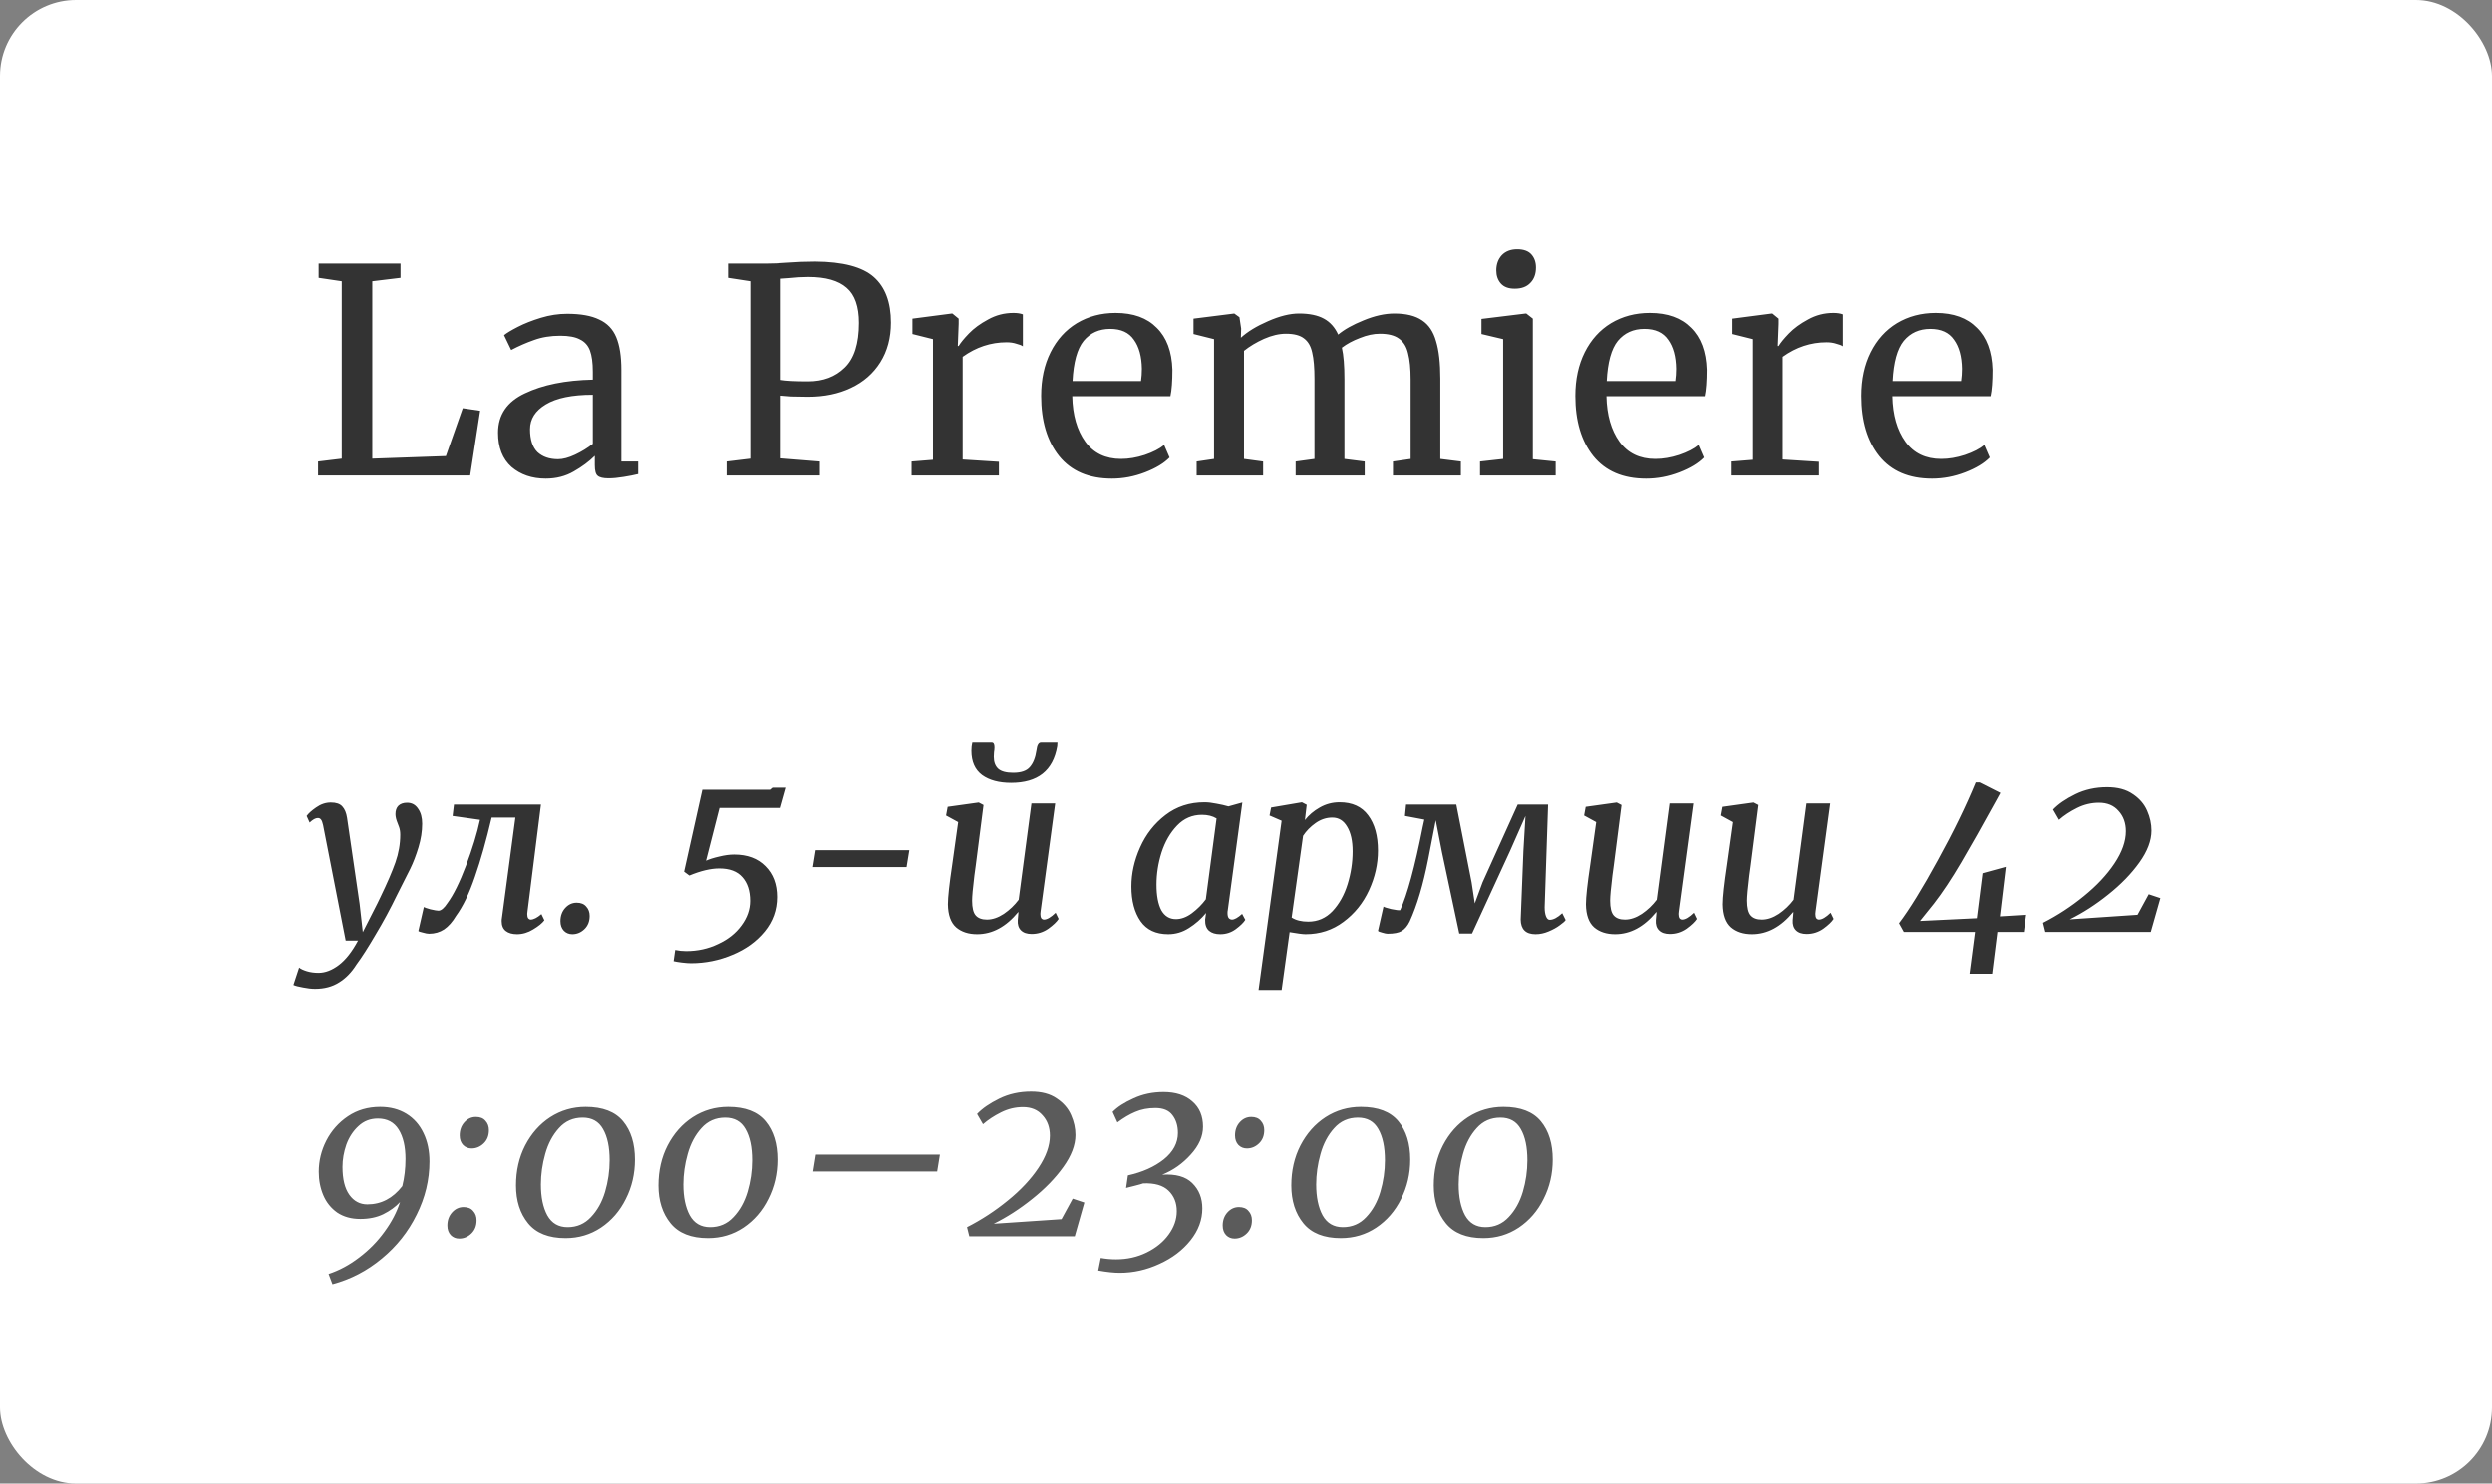 <svg width="131" height="78" viewBox="0 0 131 78" fill="none" xmlns="http://www.w3.org/2000/svg">
<rect x="0" y="0" width="131" height="78" fill="#808080" stroke="none"/>
<rect width="131" height="78" rx="4" fill="white"/>
<path d="M17.965 14.785L16.75 14.605V13.855H21.055V14.605L19.57 14.785V24.115L23.44 23.98L24.325 21.46L25.24 21.595L24.715 25H16.72V24.265L17.965 24.115V14.785ZM26.182 22.75C26.182 21.81 26.652 21.12 27.592 20.68C28.532 20.23 29.722 19.99 31.162 19.96V19.54C31.162 19.07 31.112 18.7 31.012 18.43C30.912 18.16 30.737 17.965 30.487 17.845C30.247 17.715 29.902 17.65 29.452 17.65C28.942 17.65 28.482 17.725 28.072 17.875C27.672 18.015 27.272 18.19 26.872 18.4L26.497 17.62C26.627 17.51 26.867 17.365 27.217 17.185C27.567 17.005 27.972 16.845 28.432 16.705C28.892 16.565 29.352 16.495 29.812 16.495C30.522 16.495 31.082 16.595 31.492 16.795C31.912 16.985 32.212 17.295 32.392 17.725C32.572 18.155 32.662 18.73 32.662 19.45V24.265H33.547V24.925C33.347 24.975 33.092 25.025 32.782 25.075C32.482 25.125 32.217 25.15 31.987 25.15C31.707 25.15 31.517 25.105 31.417 25.015C31.317 24.935 31.267 24.75 31.267 24.46V23.965C30.967 24.265 30.597 24.54 30.157 24.79C29.727 25.04 29.237 25.165 28.687 25.165C27.967 25.165 27.367 24.96 26.887 24.55C26.417 24.13 26.182 23.53 26.182 22.75ZM29.332 24.145C29.592 24.145 29.892 24.065 30.232 23.905C30.572 23.745 30.882 23.555 31.162 23.335V20.755C30.072 20.755 29.247 20.925 28.687 21.265C28.137 21.595 27.862 22.03 27.862 22.57C27.862 23.11 27.992 23.51 28.252 23.77C28.522 24.02 28.882 24.145 29.332 24.145ZM39.44 14.785L38.27 14.605V13.855H40.265C40.625 13.855 40.98 13.84 41.33 13.81C41.87 13.77 42.38 13.75 42.86 13.75C44.31 13.76 45.335 14.03 45.935 14.56C46.535 15.09 46.835 15.89 46.835 16.96C46.835 17.76 46.65 18.455 46.28 19.045C45.91 19.635 45.395 20.085 44.735 20.395C44.085 20.705 43.335 20.86 42.485 20.86C42.195 20.86 41.9 20.855 41.6 20.845C41.3 20.825 41.115 20.81 41.045 20.8V24.1L43.1 24.265V25H38.195V24.265L39.44 24.115V14.785ZM41.045 19.975C41.325 20.025 41.805 20.05 42.485 20.05C43.275 20.05 43.915 19.81 44.405 19.33C44.905 18.85 45.155 18.065 45.155 16.975C45.155 16.115 44.94 15.5 44.51 15.13C44.08 14.75 43.41 14.56 42.5 14.56C42.18 14.56 41.84 14.58 41.48 14.62C41.26 14.64 41.115 14.65 41.045 14.65V19.975ZM47.921 24.265L49.046 24.175V17.83L47.966 17.56V16.75L50.036 16.48H50.066L50.396 16.75V17.02L50.351 18.19H50.396C50.496 18.02 50.676 17.8 50.936 17.53C51.196 17.26 51.531 17.015 51.941 16.795C52.351 16.565 52.796 16.45 53.276 16.45C53.476 16.45 53.641 16.475 53.771 16.525V18.205C53.701 18.155 53.586 18.11 53.426 18.07C53.276 18.02 53.106 17.995 52.916 17.995C52.086 17.995 51.316 18.25 50.606 18.76V24.16L52.511 24.28V25H47.921V24.265ZM58.451 25.165C57.241 25.165 56.316 24.77 55.676 23.98C55.046 23.19 54.731 22.135 54.731 20.815C54.731 19.945 54.896 19.18 55.226 18.52C55.556 17.86 56.016 17.35 56.606 16.99C57.206 16.63 57.886 16.45 58.646 16.45C59.576 16.45 60.296 16.71 60.806 17.23C61.326 17.74 61.601 18.475 61.631 19.435C61.631 20.045 61.596 20.51 61.526 20.83H56.366C56.386 21.82 56.616 22.62 57.056 23.23C57.496 23.83 58.121 24.13 58.931 24.13C59.331 24.13 59.746 24.06 60.176 23.92C60.616 23.77 60.956 23.595 61.196 23.395L61.481 24.055C61.191 24.355 60.761 24.615 60.191 24.835C59.621 25.055 59.041 25.165 58.451 25.165ZM59.981 20.035C60.011 19.825 60.026 19.61 60.026 19.39C60.016 18.74 59.876 18.23 59.606 17.86C59.346 17.48 58.931 17.29 58.361 17.29C57.781 17.29 57.316 17.5 56.966 17.92C56.626 18.34 56.431 19.045 56.381 20.035H59.981ZM62.905 24.265L63.82 24.13V17.83L62.74 17.56V16.75L64.885 16.48L65.155 16.675L65.245 17.275L65.23 17.755C65.58 17.435 66.055 17.145 66.655 16.885C67.265 16.615 67.81 16.48 68.29 16.48C68.83 16.48 69.265 16.57 69.595 16.75C69.925 16.93 70.175 17.21 70.345 17.59C70.665 17.32 71.11 17.07 71.68 16.84C72.26 16.6 72.8 16.48 73.3 16.48C73.92 16.48 74.405 16.6 74.755 16.84C75.105 17.07 75.35 17.435 75.49 17.935C75.64 18.425 75.715 19.085 75.715 19.915V24.13L76.795 24.265V25H73.225V24.265L74.155 24.13V19.96C74.155 19.38 74.11 18.92 74.02 18.58C73.94 18.23 73.78 17.97 73.54 17.8C73.31 17.63 72.975 17.545 72.535 17.545C72.205 17.545 71.855 17.62 71.485 17.77C71.115 17.91 70.8 18.08 70.54 18.28C70.63 18.67 70.675 19.225 70.675 19.945V24.13L71.74 24.265V25H68.11V24.265L69.1 24.13V19.93C69.1 19.33 69.06 18.865 68.98 18.535C68.91 18.205 68.77 17.96 68.56 17.8C68.35 17.63 68.03 17.545 67.6 17.545C67.24 17.545 66.855 17.635 66.445 17.815C66.045 17.995 65.695 18.205 65.395 18.445V24.13L66.4 24.265V25H62.905V24.265ZM79.617 15.175C79.297 15.175 79.057 15.085 78.897 14.905C78.737 14.725 78.657 14.495 78.657 14.215C78.657 13.895 78.752 13.63 78.942 13.42C79.142 13.21 79.412 13.105 79.752 13.105C80.092 13.105 80.342 13.195 80.502 13.375C80.662 13.555 80.742 13.785 80.742 14.065C80.742 14.405 80.642 14.675 80.442 14.875C80.252 15.075 79.982 15.175 79.632 15.175H79.617ZM79.017 17.83L77.877 17.56V16.765L80.202 16.48H80.232L80.577 16.75V24.145L81.777 24.265V25H77.802V24.265L79.017 24.13V17.83ZM86.532 25.165C85.322 25.165 84.397 24.77 83.757 23.98C83.127 23.19 82.812 22.135 82.812 20.815C82.812 19.945 82.977 19.18 83.307 18.52C83.637 17.86 84.097 17.35 84.687 16.99C85.287 16.63 85.967 16.45 86.727 16.45C87.657 16.45 88.377 16.71 88.887 17.23C89.407 17.74 89.682 18.475 89.712 19.435C89.712 20.045 89.677 20.51 89.607 20.83H84.447C84.467 21.82 84.697 22.62 85.137 23.23C85.577 23.83 86.202 24.13 87.012 24.13C87.412 24.13 87.827 24.06 88.257 23.92C88.697 23.77 89.037 23.595 89.277 23.395L89.562 24.055C89.272 24.355 88.842 24.615 88.272 24.835C87.702 25.055 87.122 25.165 86.532 25.165ZM88.062 20.035C88.092 19.825 88.107 19.61 88.107 19.39C88.097 18.74 87.957 18.23 87.687 17.86C87.427 17.48 87.012 17.29 86.442 17.29C85.862 17.29 85.397 17.5 85.047 17.92C84.707 18.34 84.512 19.045 84.462 20.035H88.062ZM91.031 24.265L92.156 24.175V17.83L91.076 17.56V16.75L93.146 16.48H93.176L93.506 16.75V17.02L93.461 18.19H93.506C93.606 18.02 93.786 17.8 94.046 17.53C94.306 17.26 94.641 17.015 95.051 16.795C95.461 16.565 95.906 16.45 96.386 16.45C96.586 16.45 96.751 16.475 96.881 16.525V18.205C96.811 18.155 96.696 18.11 96.536 18.07C96.386 18.02 96.216 17.995 96.026 17.995C95.196 17.995 94.426 18.25 93.716 18.76V24.16L95.621 24.28V25H91.031V24.265ZM101.561 25.165C100.351 25.165 99.426 24.77 98.786 23.98C98.156 23.19 97.841 22.135 97.841 20.815C97.841 19.945 98.006 19.18 98.336 18.52C98.666 17.86 99.126 17.35 99.716 16.99C100.316 16.63 100.996 16.45 101.756 16.45C102.686 16.45 103.406 16.71 103.916 17.23C104.436 17.74 104.711 18.475 104.741 19.435C104.741 20.045 104.706 20.51 104.636 20.83H99.476C99.496 21.82 99.726 22.62 100.166 23.23C100.606 23.83 101.231 24.13 102.041 24.13C102.441 24.13 102.856 24.06 103.286 23.92C103.726 23.77 104.066 23.595 104.306 23.395L104.591 24.055C104.301 24.355 103.871 24.615 103.301 24.835C102.731 25.055 102.151 25.165 101.561 25.165ZM103.091 20.035C103.121 19.825 103.136 19.61 103.136 19.39C103.126 18.74 102.986 18.23 102.716 17.86C102.456 17.48 102.041 17.29 101.471 17.29C100.891 17.29 100.426 17.5 100.076 17.92C99.736 18.34 99.541 19.045 99.491 20.035H103.091Z" fill="#333333"/>
<path d="M16.984 43.384C16.952 43.24 16.916 43.144 16.876 43.096C16.836 43.04 16.78 43.012 16.708 43.012C16.588 43.012 16.444 43.092 16.276 43.252L16.12 42.904C16.208 42.776 16.372 42.628 16.612 42.46C16.86 42.284 17.12 42.196 17.392 42.196C17.672 42.196 17.872 42.264 17.992 42.4C18.12 42.536 18.204 42.736 18.244 43L18.904 47.524L19.072 49.012L19.84 47.5L20.008 47.152C20.36 46.424 20.62 45.82 20.788 45.34C20.956 44.86 21.04 44.376 21.04 43.888C21.04 43.736 21.02 43.604 20.98 43.492C20.94 43.38 20.916 43.316 20.908 43.3C20.828 43.108 20.788 42.944 20.788 42.808C20.788 42.616 20.84 42.468 20.944 42.364C21.056 42.26 21.208 42.208 21.4 42.208C21.648 42.208 21.84 42.312 21.976 42.52C22.12 42.72 22.192 42.984 22.192 43.312C22.192 43.712 22.128 44.124 22 44.548C21.872 44.972 21.728 45.348 21.568 45.676C21.408 46.004 21.176 46.464 20.872 47.056C20.52 47.784 20.144 48.48 19.744 49.144C19.352 49.816 19.016 50.34 18.736 50.716C18.48 51.124 18.176 51.436 17.824 51.652C17.472 51.876 17.052 51.988 16.564 51.988C16.372 51.988 16.16 51.964 15.928 51.916C15.696 51.876 15.528 51.832 15.424 51.784L15.724 50.872C15.812 50.944 15.948 51.008 16.132 51.064C16.316 51.12 16.52 51.148 16.744 51.148C17.096 51.148 17.452 51.012 17.812 50.74C18.172 50.468 18.508 50.04 18.82 49.456H18.172L16.984 43.384ZM27.716 48.052C27.716 48.156 27.732 48.232 27.764 48.28C27.804 48.328 27.848 48.352 27.896 48.352C28.048 48.352 28.236 48.256 28.46 48.064L28.616 48.388C28.504 48.54 28.308 48.7 28.028 48.868C27.756 49.036 27.472 49.12 27.176 49.12C26.928 49.12 26.732 49.064 26.588 48.952C26.444 48.84 26.372 48.668 26.372 48.436C26.372 48.364 26.376 48.312 26.384 48.28L27.092 42.988H25.844C25.564 44.188 25.272 45.224 24.968 46.096C24.672 46.968 24.34 47.656 23.972 48.16C23.788 48.472 23.58 48.708 23.348 48.868C23.116 49.02 22.852 49.096 22.556 49.096C22.476 49.096 22.368 49.076 22.232 49.036C22.088 49.004 22.008 48.976 21.992 48.952L22.28 47.692C22.312 47.716 22.428 47.756 22.628 47.812C22.836 47.86 22.976 47.884 23.048 47.884C23.192 47.884 23.352 47.748 23.528 47.476C23.84 47.052 24.164 46.396 24.5 45.508C24.836 44.62 25.08 43.82 25.232 43.108L23.792 42.904L23.864 42.304H28.436L27.728 47.932L27.716 48.052ZM29.46 48.436C29.46 48.156 29.544 47.924 29.712 47.74C29.88 47.556 30.08 47.464 30.312 47.464C30.536 47.464 30.704 47.532 30.816 47.668C30.936 47.796 30.996 47.96 30.996 48.16C30.996 48.448 30.904 48.68 30.72 48.856C30.536 49.032 30.324 49.12 30.084 49.12C29.908 49.12 29.76 49.06 29.64 48.94C29.52 48.812 29.46 48.644 29.46 48.436ZM35.491 49.948C35.675 49.988 35.867 50.008 36.067 50.008C36.675 50.008 37.235 49.884 37.747 49.636C38.267 49.396 38.675 49.072 38.971 48.664C39.275 48.256 39.427 47.824 39.427 47.368C39.427 46.84 39.291 46.424 39.019 46.12C38.755 45.816 38.351 45.664 37.807 45.664C37.359 45.664 36.835 45.788 36.235 46.036L35.959 45.832L36.919 41.524H40.471L40.603 41.416H41.335L41.035 42.484H37.819L37.111 45.256C37.287 45.176 37.515 45.104 37.795 45.04C38.083 44.968 38.347 44.932 38.587 44.932C39.283 44.932 39.831 45.136 40.231 45.544C40.639 45.952 40.843 46.492 40.843 47.164C40.843 47.844 40.627 48.448 40.195 48.976C39.763 49.504 39.199 49.912 38.503 50.2C37.807 50.496 37.079 50.644 36.319 50.644C36.199 50.644 36.039 50.632 35.839 50.608C35.647 50.584 35.503 50.56 35.407 50.536L35.491 49.948ZM47.801 44.704L47.657 45.592H42.737L42.881 44.704H47.801ZM51.221 46.036C51.141 46.692 51.101 47.132 51.101 47.356C51.101 47.732 51.165 47.992 51.293 48.136C51.421 48.28 51.617 48.352 51.881 48.352C52.169 48.352 52.465 48.252 52.769 48.052C53.073 47.844 53.333 47.596 53.549 47.308L54.221 42.244H55.469L54.701 47.92L54.689 48.052C54.689 48.148 54.705 48.224 54.737 48.28C54.777 48.328 54.825 48.352 54.881 48.352C55.041 48.352 55.245 48.232 55.493 47.992L55.649 48.316C55.553 48.468 55.373 48.64 55.109 48.832C54.845 49.016 54.553 49.108 54.233 49.108C53.985 49.108 53.797 49.044 53.669 48.916C53.541 48.788 53.485 48.608 53.501 48.376C53.501 48.392 53.513 48.256 53.537 47.968L53.525 47.956C52.885 48.732 52.165 49.12 51.365 49.12C50.909 49.12 50.541 49 50.261 48.76C49.981 48.512 49.837 48.108 49.829 47.548C49.829 47.172 49.905 46.476 50.057 45.46L50.369 43.228L49.733 42.88L49.817 42.424L51.449 42.196L51.701 42.328L51.293 45.508L51.221 46.036ZM52.133 39.052C52.229 39.052 52.277 39.136 52.277 39.304C52.277 39.384 52.269 39.468 52.253 39.556C52.245 39.644 52.241 39.724 52.241 39.796C52.241 40.076 52.321 40.288 52.481 40.432C52.641 40.568 52.901 40.636 53.261 40.636C53.677 40.636 53.969 40.536 54.137 40.336C54.313 40.136 54.429 39.844 54.485 39.46C54.517 39.188 54.597 39.052 54.725 39.052H55.589C55.589 39.132 55.585 39.196 55.577 39.244C55.361 40.524 54.553 41.164 53.153 41.164C52.513 41.164 52.005 41.028 51.629 40.756C51.253 40.476 51.065 40.052 51.065 39.484C51.065 39.324 51.081 39.18 51.113 39.052H52.133ZM64.54 47.872C64.531 47.904 64.528 47.948 64.528 48.004C64.528 48.124 64.547 48.212 64.588 48.268C64.635 48.324 64.695 48.352 64.767 48.352C64.895 48.352 65.072 48.252 65.296 48.052L65.463 48.364C65.376 48.508 65.207 48.672 64.96 48.856C64.719 49.032 64.448 49.12 64.144 49.12C63.895 49.12 63.7 49.06 63.556 48.94C63.411 48.812 63.343 48.616 63.352 48.352L63.4 48.004C63.144 48.316 62.843 48.58 62.499 48.796C62.163 49.012 61.8 49.12 61.407 49.12C60.76 49.12 60.276 48.892 59.956 48.436C59.636 47.972 59.475 47.364 59.475 46.612C59.475 45.924 59.627 45.24 59.931 44.56C60.236 43.872 60.679 43.304 61.264 42.856C61.847 42.408 62.532 42.184 63.316 42.184C63.499 42.184 63.708 42.208 63.94 42.256C64.171 42.296 64.383 42.344 64.576 42.4L65.308 42.196L64.54 47.872ZM63.952 43.036C63.743 42.908 63.487 42.844 63.184 42.844C62.672 42.844 62.236 43.032 61.876 43.408C61.516 43.784 61.243 44.256 61.059 44.824C60.883 45.384 60.795 45.948 60.795 46.516C60.795 47.092 60.88 47.54 61.047 47.86C61.224 48.172 61.48 48.328 61.816 48.328C62.096 48.328 62.376 48.224 62.656 48.016C62.944 47.8 63.188 47.556 63.388 47.284L63.952 43.036ZM68.597 43.12C68.805 42.856 69.064 42.636 69.376 42.46C69.697 42.276 70.044 42.184 70.421 42.184C71.085 42.184 71.585 42.412 71.921 42.868C72.264 43.324 72.436 43.944 72.436 44.728C72.436 45.432 72.281 46.124 71.969 46.804C71.656 47.484 71.209 48.04 70.624 48.472C70.049 48.904 69.385 49.12 68.632 49.12C68.489 49.12 68.209 49.084 67.793 49.012L67.373 52.048H66.16L67.373 43.156L66.737 42.88L66.82 42.46L68.441 42.184L68.692 42.316L68.597 43.12ZM67.9 48.244C68.124 48.388 68.416 48.46 68.776 48.46C69.272 48.46 69.697 48.276 70.049 47.908C70.4 47.532 70.665 47.06 70.841 46.492C71.016 45.924 71.105 45.348 71.105 44.764C71.105 44.212 71.008 43.78 70.817 43.468C70.632 43.148 70.373 42.988 70.037 42.988C69.725 42.988 69.433 43.084 69.16 43.276C68.888 43.468 68.668 43.692 68.501 43.948L67.9 48.244ZM81.198 47.704C81.198 47.904 81.222 48.064 81.27 48.184C81.319 48.304 81.382 48.364 81.463 48.364C81.654 48.364 81.874 48.248 82.123 48.016L82.302 48.376C82.263 48.44 82.159 48.532 81.99 48.652C81.831 48.772 81.635 48.88 81.403 48.976C81.178 49.072 80.951 49.12 80.719 49.12C80.207 49.12 79.947 48.864 79.939 48.352L80.082 44.74L80.191 42.904L79.386 44.728L77.382 49.084H76.71L75.799 44.8L75.475 43.132L75.079 45.172C74.814 46.516 74.49 47.608 74.106 48.448C73.995 48.68 73.855 48.848 73.686 48.952C73.526 49.048 73.278 49.096 72.942 49.096C72.879 49.096 72.782 49.076 72.654 49.036C72.519 49.004 72.447 48.972 72.439 48.94L72.727 47.668C72.766 47.7 72.903 47.744 73.135 47.8C73.367 47.848 73.522 47.868 73.603 47.86C73.978 47.044 74.374 45.584 74.79 43.48L74.874 43.096L73.855 42.904L73.915 42.304H76.555L77.359 46.396L77.526 47.5L77.934 46.396L79.782 42.304H81.379L81.198 47.704ZM84.76 46.036C84.68 46.692 84.64 47.132 84.64 47.356C84.64 47.732 84.704 47.992 84.832 48.136C84.96 48.28 85.156 48.352 85.42 48.352C85.708 48.352 86.004 48.252 86.308 48.052C86.612 47.844 86.872 47.596 87.088 47.308L87.76 42.244H89.008L88.24 47.92L88.228 48.052C88.228 48.148 88.244 48.224 88.276 48.28C88.316 48.328 88.364 48.352 88.42 48.352C88.58 48.352 88.784 48.232 89.032 47.992L89.188 48.316C89.092 48.468 88.912 48.64 88.648 48.832C88.384 49.016 88.092 49.108 87.772 49.108C87.524 49.108 87.336 49.044 87.208 48.916C87.08 48.788 87.024 48.608 87.04 48.376C87.04 48.392 87.052 48.256 87.076 47.968L87.064 47.956C86.424 48.732 85.704 49.12 84.904 49.12C84.448 49.12 84.08 49 83.8 48.76C83.52 48.512 83.376 48.108 83.368 47.548C83.368 47.172 83.444 46.476 83.596 45.46L83.908 43.228L83.272 42.88L83.356 42.424L84.988 42.196L85.24 42.328L84.832 45.508L84.76 46.036ZM91.967 46.036C91.887 46.692 91.847 47.132 91.847 47.356C91.847 47.732 91.911 47.992 92.039 48.136C92.167 48.28 92.363 48.352 92.627 48.352C92.915 48.352 93.211 48.252 93.515 48.052C93.819 47.844 94.079 47.596 94.295 47.308L94.967 42.244H96.215L95.447 47.92L95.435 48.052C95.435 48.148 95.451 48.224 95.483 48.28C95.523 48.328 95.571 48.352 95.627 48.352C95.787 48.352 95.991 48.232 96.239 47.992L96.395 48.316C96.299 48.468 96.119 48.64 95.855 48.832C95.591 49.016 95.299 49.108 94.979 49.108C94.731 49.108 94.543 49.044 94.415 48.916C94.287 48.788 94.231 48.608 94.247 48.376C94.247 48.392 94.259 48.256 94.283 47.968L94.271 47.956C93.631 48.732 92.911 49.12 92.111 49.12C91.655 49.12 91.287 49 91.007 48.76C90.727 48.512 90.583 48.108 90.575 47.548C90.575 47.172 90.651 46.476 90.803 45.46L91.115 43.228L90.479 42.88L90.563 42.424L92.195 42.196L92.447 42.328L92.039 45.508L91.967 46.036ZM103.822 49H100.078L99.826 48.544C100.378 47.816 101.058 46.712 101.866 45.232C102.682 43.752 103.346 42.388 103.858 41.14H104.062L105.154 41.692C105.114 41.772 105.07 41.852 105.022 41.932C104.974 42.012 104.93 42.092 104.89 42.172C104.21 43.412 103.614 44.468 103.102 45.34C102.59 46.212 102.11 46.936 101.662 47.512C101.27 47.992 101.026 48.296 100.93 48.424L103.918 48.28L104.218 45.916L105.442 45.58L105.13 48.184L106.51 48.1L106.39 49H104.998L104.722 51.196H103.534L103.822 49ZM107.401 48.52C108.169 48.128 108.885 47.66 109.549 47.116C110.221 46.572 110.757 46 111.157 45.4C111.557 44.8 111.757 44.236 111.757 43.708C111.757 43.276 111.629 42.92 111.373 42.64C111.125 42.352 110.781 42.208 110.341 42.208C109.941 42.208 109.557 42.3 109.189 42.484C108.821 42.668 108.505 42.876 108.241 43.108L107.929 42.568C108.201 42.28 108.589 42.012 109.093 41.764C109.597 41.516 110.157 41.392 110.773 41.392C111.325 41.392 111.773 41.512 112.117 41.752C112.469 41.984 112.721 42.276 112.873 42.628C113.025 42.972 113.101 43.32 113.101 43.672C113.101 44.2 112.889 44.76 112.465 45.352C112.041 45.944 111.497 46.504 110.833 47.032C110.177 47.56 109.501 47.996 108.805 48.34L112.369 48.1L112.957 47.02L113.569 47.224L113.065 49H107.521L107.401 48.52Z" fill="#333333"/>
<path d="M19.984 58.196C20.512 58.196 20.972 58.316 21.364 58.556C21.756 58.796 22.056 59.136 22.264 59.576C22.472 60.008 22.576 60.504 22.576 61.064C22.576 62.032 22.352 62.964 21.904 63.86C21.464 64.756 20.856 65.524 20.08 66.164C19.304 66.812 18.436 67.264 17.476 67.52L17.272 66.98C17.832 66.796 18.368 66.508 18.88 66.116C19.4 65.724 19.844 65.272 20.212 64.76C20.588 64.248 20.86 63.728 21.028 63.2C20.796 63.448 20.504 63.66 20.152 63.836C19.808 64.004 19.404 64.088 18.94 64.088C18.468 64.088 18.064 63.976 17.728 63.752C17.4 63.52 17.156 63.216 16.996 62.84C16.836 62.464 16.756 62.052 16.756 61.604C16.756 61.036 16.888 60.492 17.152 59.972C17.424 59.444 17.804 59.016 18.292 58.688C18.78 58.36 19.344 58.196 19.984 58.196ZM19.864 58.808C19.464 58.808 19.124 58.94 18.844 59.204C18.564 59.46 18.352 59.784 18.208 60.176C18.072 60.568 18.004 60.96 18.004 61.352C18.004 61.992 18.124 62.48 18.364 62.816C18.604 63.152 18.92 63.32 19.312 63.32C20.04 63.32 20.652 63 21.148 62.36C21.26 61.912 21.316 61.436 21.316 60.932C21.316 60.284 21.196 59.768 20.956 59.384C20.716 59 20.352 58.808 19.864 58.808ZM24.165 59.696C24.165 59.416 24.249 59.184 24.417 59C24.585 58.816 24.785 58.724 25.017 58.724C25.241 58.724 25.409 58.792 25.521 58.928C25.641 59.056 25.701 59.22 25.701 59.42C25.701 59.708 25.609 59.94 25.425 60.116C25.241 60.292 25.029 60.38 24.789 60.38C24.613 60.38 24.465 60.32 24.345 60.2C24.225 60.072 24.165 59.904 24.165 59.696ZM23.517 64.436C23.517 64.156 23.601 63.924 23.769 63.74C23.937 63.556 24.137 63.464 24.369 63.464C24.593 63.464 24.761 63.532 24.873 63.668C24.993 63.796 25.053 63.96 25.053 64.16C25.053 64.448 24.961 64.68 24.777 64.856C24.593 65.032 24.381 65.12 24.141 65.12C23.965 65.12 23.817 65.06 23.697 64.94C23.577 64.812 23.517 64.644 23.517 64.436ZM29.729 65.096C28.841 65.096 28.185 64.836 27.761 64.316C27.337 63.796 27.125 63.132 27.125 62.324C27.125 61.548 27.285 60.848 27.605 60.224C27.933 59.592 28.373 59.096 28.925 58.736C29.485 58.376 30.105 58.196 30.785 58.196C31.681 58.196 32.337 58.448 32.753 58.952C33.169 59.456 33.377 60.128 33.377 60.968C33.377 61.712 33.217 62.4 32.897 63.032C32.585 63.664 32.149 64.168 31.589 64.544C31.037 64.912 30.417 65.096 29.729 65.096ZM29.837 64.52C30.325 64.52 30.733 64.344 31.061 63.992C31.397 63.64 31.645 63.196 31.805 62.66C31.965 62.116 32.045 61.564 32.045 61.004C32.045 60.308 31.929 59.76 31.697 59.36C31.473 58.96 31.117 58.76 30.629 58.76C30.125 58.76 29.709 58.944 29.381 59.312C29.053 59.672 28.813 60.124 28.661 60.668C28.509 61.204 28.433 61.74 28.433 62.276C28.433 62.94 28.545 63.48 28.769 63.896C29.001 64.312 29.357 64.52 29.837 64.52ZM37.217 65.096C36.329 65.096 35.673 64.836 35.249 64.316C34.825 63.796 34.613 63.132 34.613 62.324C34.613 61.548 34.773 60.848 35.093 60.224C35.421 59.592 35.861 59.096 36.413 58.736C36.973 58.376 37.593 58.196 38.273 58.196C39.169 58.196 39.825 58.448 40.241 58.952C40.657 59.456 40.865 60.128 40.865 60.968C40.865 61.712 40.705 62.4 40.385 63.032C40.073 63.664 39.637 64.168 39.077 64.544C38.525 64.912 37.905 65.096 37.217 65.096ZM37.325 64.52C37.813 64.52 38.221 64.344 38.549 63.992C38.885 63.64 39.133 63.196 39.293 62.66C39.453 62.116 39.533 61.564 39.533 61.004C39.533 60.308 39.417 59.76 39.185 59.36C38.961 58.96 38.605 58.76 38.117 58.76C37.613 58.76 37.197 58.944 36.869 59.312C36.541 59.672 36.301 60.124 36.149 60.668C35.997 61.204 35.921 61.74 35.921 62.276C35.921 62.94 36.033 63.48 36.257 63.896C36.489 64.312 36.845 64.52 37.325 64.52ZM49.409 60.704L49.265 61.592H42.749L42.893 60.704H49.409ZM50.834 64.52C51.602 64.128 52.318 63.66 52.982 63.116C53.654 62.572 54.19 62 54.59 61.4C54.99 60.8 55.19 60.236 55.19 59.708C55.19 59.276 55.062 58.92 54.806 58.64C54.558 58.352 54.214 58.208 53.774 58.208C53.374 58.208 52.99 58.3 52.622 58.484C52.254 58.668 51.938 58.876 51.674 59.108L51.362 58.568C51.634 58.28 52.022 58.012 52.526 57.764C53.03 57.516 53.59 57.392 54.206 57.392C54.758 57.392 55.206 57.512 55.55 57.752C55.902 57.984 56.154 58.276 56.306 58.628C56.458 58.972 56.534 59.32 56.534 59.672C56.534 60.2 56.322 60.76 55.898 61.352C55.474 61.944 54.93 62.504 54.266 63.032C53.61 63.56 52.934 63.996 52.238 64.34L55.802 64.1L56.39 63.02L57.002 63.224L56.498 65H50.954L50.834 64.52ZM58.86 66.92C58.556 66.92 58.18 66.88 57.732 66.8L57.864 66.14C58.128 66.188 58.396 66.212 58.668 66.212C59.252 66.212 59.788 66.092 60.276 65.852C60.764 65.612 61.148 65.3 61.428 64.916C61.716 64.524 61.86 64.112 61.86 63.68C61.86 63.24 61.716 62.88 61.428 62.6C61.14 62.32 60.696 62.192 60.096 62.216C60.008 62.248 59.852 62.292 59.628 62.348C59.404 62.404 59.26 62.44 59.196 62.456L59.292 61.796C60.052 61.628 60.68 61.348 61.176 60.956C61.672 60.556 61.92 60.092 61.92 59.564C61.92 59.188 61.824 58.876 61.632 58.628C61.448 58.38 61.148 58.256 60.732 58.256C60.34 58.256 59.988 58.324 59.676 58.46C59.372 58.588 59.06 58.772 58.74 59.012L58.488 58.46C58.736 58.204 59.1 57.968 59.58 57.752C60.06 57.528 60.588 57.416 61.164 57.416C61.804 57.416 62.308 57.58 62.676 57.908C63.052 58.228 63.24 58.672 63.24 59.24C63.24 59.744 63.024 60.232 62.592 60.704C62.168 61.176 61.668 61.528 61.092 61.76C61.804 61.712 62.332 61.86 62.676 62.204C63.028 62.548 63.204 62.992 63.204 63.536C63.204 64.136 62.996 64.696 62.58 65.216C62.164 65.736 61.62 66.148 60.948 66.452C60.276 66.764 59.58 66.92 58.86 66.92ZM64.923 59.696C64.923 59.416 65.007 59.184 65.175 59C65.343 58.816 65.543 58.724 65.775 58.724C65.999 58.724 66.167 58.792 66.279 58.928C66.399 59.056 66.459 59.22 66.459 59.42C66.459 59.708 66.367 59.94 66.183 60.116C65.999 60.292 65.787 60.38 65.547 60.38C65.371 60.38 65.223 60.32 65.103 60.2C64.983 60.072 64.923 59.904 64.923 59.696ZM64.275 64.436C64.275 64.156 64.359 63.924 64.527 63.74C64.695 63.556 64.895 63.464 65.127 63.464C65.351 63.464 65.519 63.532 65.631 63.668C65.751 63.796 65.811 63.96 65.811 64.16C65.811 64.448 65.719 64.68 65.535 64.856C65.351 65.032 65.139 65.12 64.899 65.12C64.723 65.12 64.575 65.06 64.455 64.94C64.335 64.812 64.275 64.644 64.275 64.436ZM70.486 65.096C69.598 65.096 68.942 64.836 68.518 64.316C68.094 63.796 67.882 63.132 67.882 62.324C67.882 61.548 68.042 60.848 68.362 60.224C68.69 59.592 69.13 59.096 69.682 58.736C70.242 58.376 70.862 58.196 71.542 58.196C72.438 58.196 73.094 58.448 73.51 58.952C73.926 59.456 74.134 60.128 74.134 60.968C74.134 61.712 73.974 62.4 73.654 63.032C73.342 63.664 72.906 64.168 72.346 64.544C71.794 64.912 71.174 65.096 70.486 65.096ZM70.594 64.52C71.082 64.52 71.49 64.344 71.818 63.992C72.154 63.64 72.402 63.196 72.562 62.66C72.722 62.116 72.802 61.564 72.802 61.004C72.802 60.308 72.686 59.76 72.454 59.36C72.23 58.96 71.874 58.76 71.386 58.76C70.882 58.76 70.466 58.944 70.138 59.312C69.81 59.672 69.57 60.124 69.418 60.668C69.266 61.204 69.19 61.74 69.19 62.276C69.19 62.94 69.302 63.48 69.526 63.896C69.758 64.312 70.114 64.52 70.594 64.52ZM77.975 65.096C77.087 65.096 76.431 64.836 76.007 64.316C75.583 63.796 75.371 63.132 75.371 62.324C75.371 61.548 75.531 60.848 75.851 60.224C76.179 59.592 76.619 59.096 77.171 58.736C77.731 58.376 78.351 58.196 79.031 58.196C79.927 58.196 80.583 58.448 80.999 58.952C81.415 59.456 81.623 60.128 81.623 60.968C81.623 61.712 81.463 62.4 81.143 63.032C80.831 63.664 80.395 64.168 79.835 64.544C79.283 64.912 78.663 65.096 77.975 65.096ZM78.083 64.52C78.571 64.52 78.979 64.344 79.307 63.992C79.643 63.64 79.891 63.196 80.051 62.66C80.211 62.116 80.291 61.564 80.291 61.004C80.291 60.308 80.175 59.76 79.943 59.36C79.719 58.96 79.363 58.76 78.875 58.76C78.371 58.76 77.955 58.944 77.627 59.312C77.299 59.672 77.059 60.124 76.907 60.668C76.755 61.204 76.679 61.74 76.679 62.276C76.679 62.94 76.791 63.48 77.015 63.896C77.247 64.312 77.603 64.52 78.083 64.52Z" fill="#333333" fill-opacity="0.8"/>
</svg>

